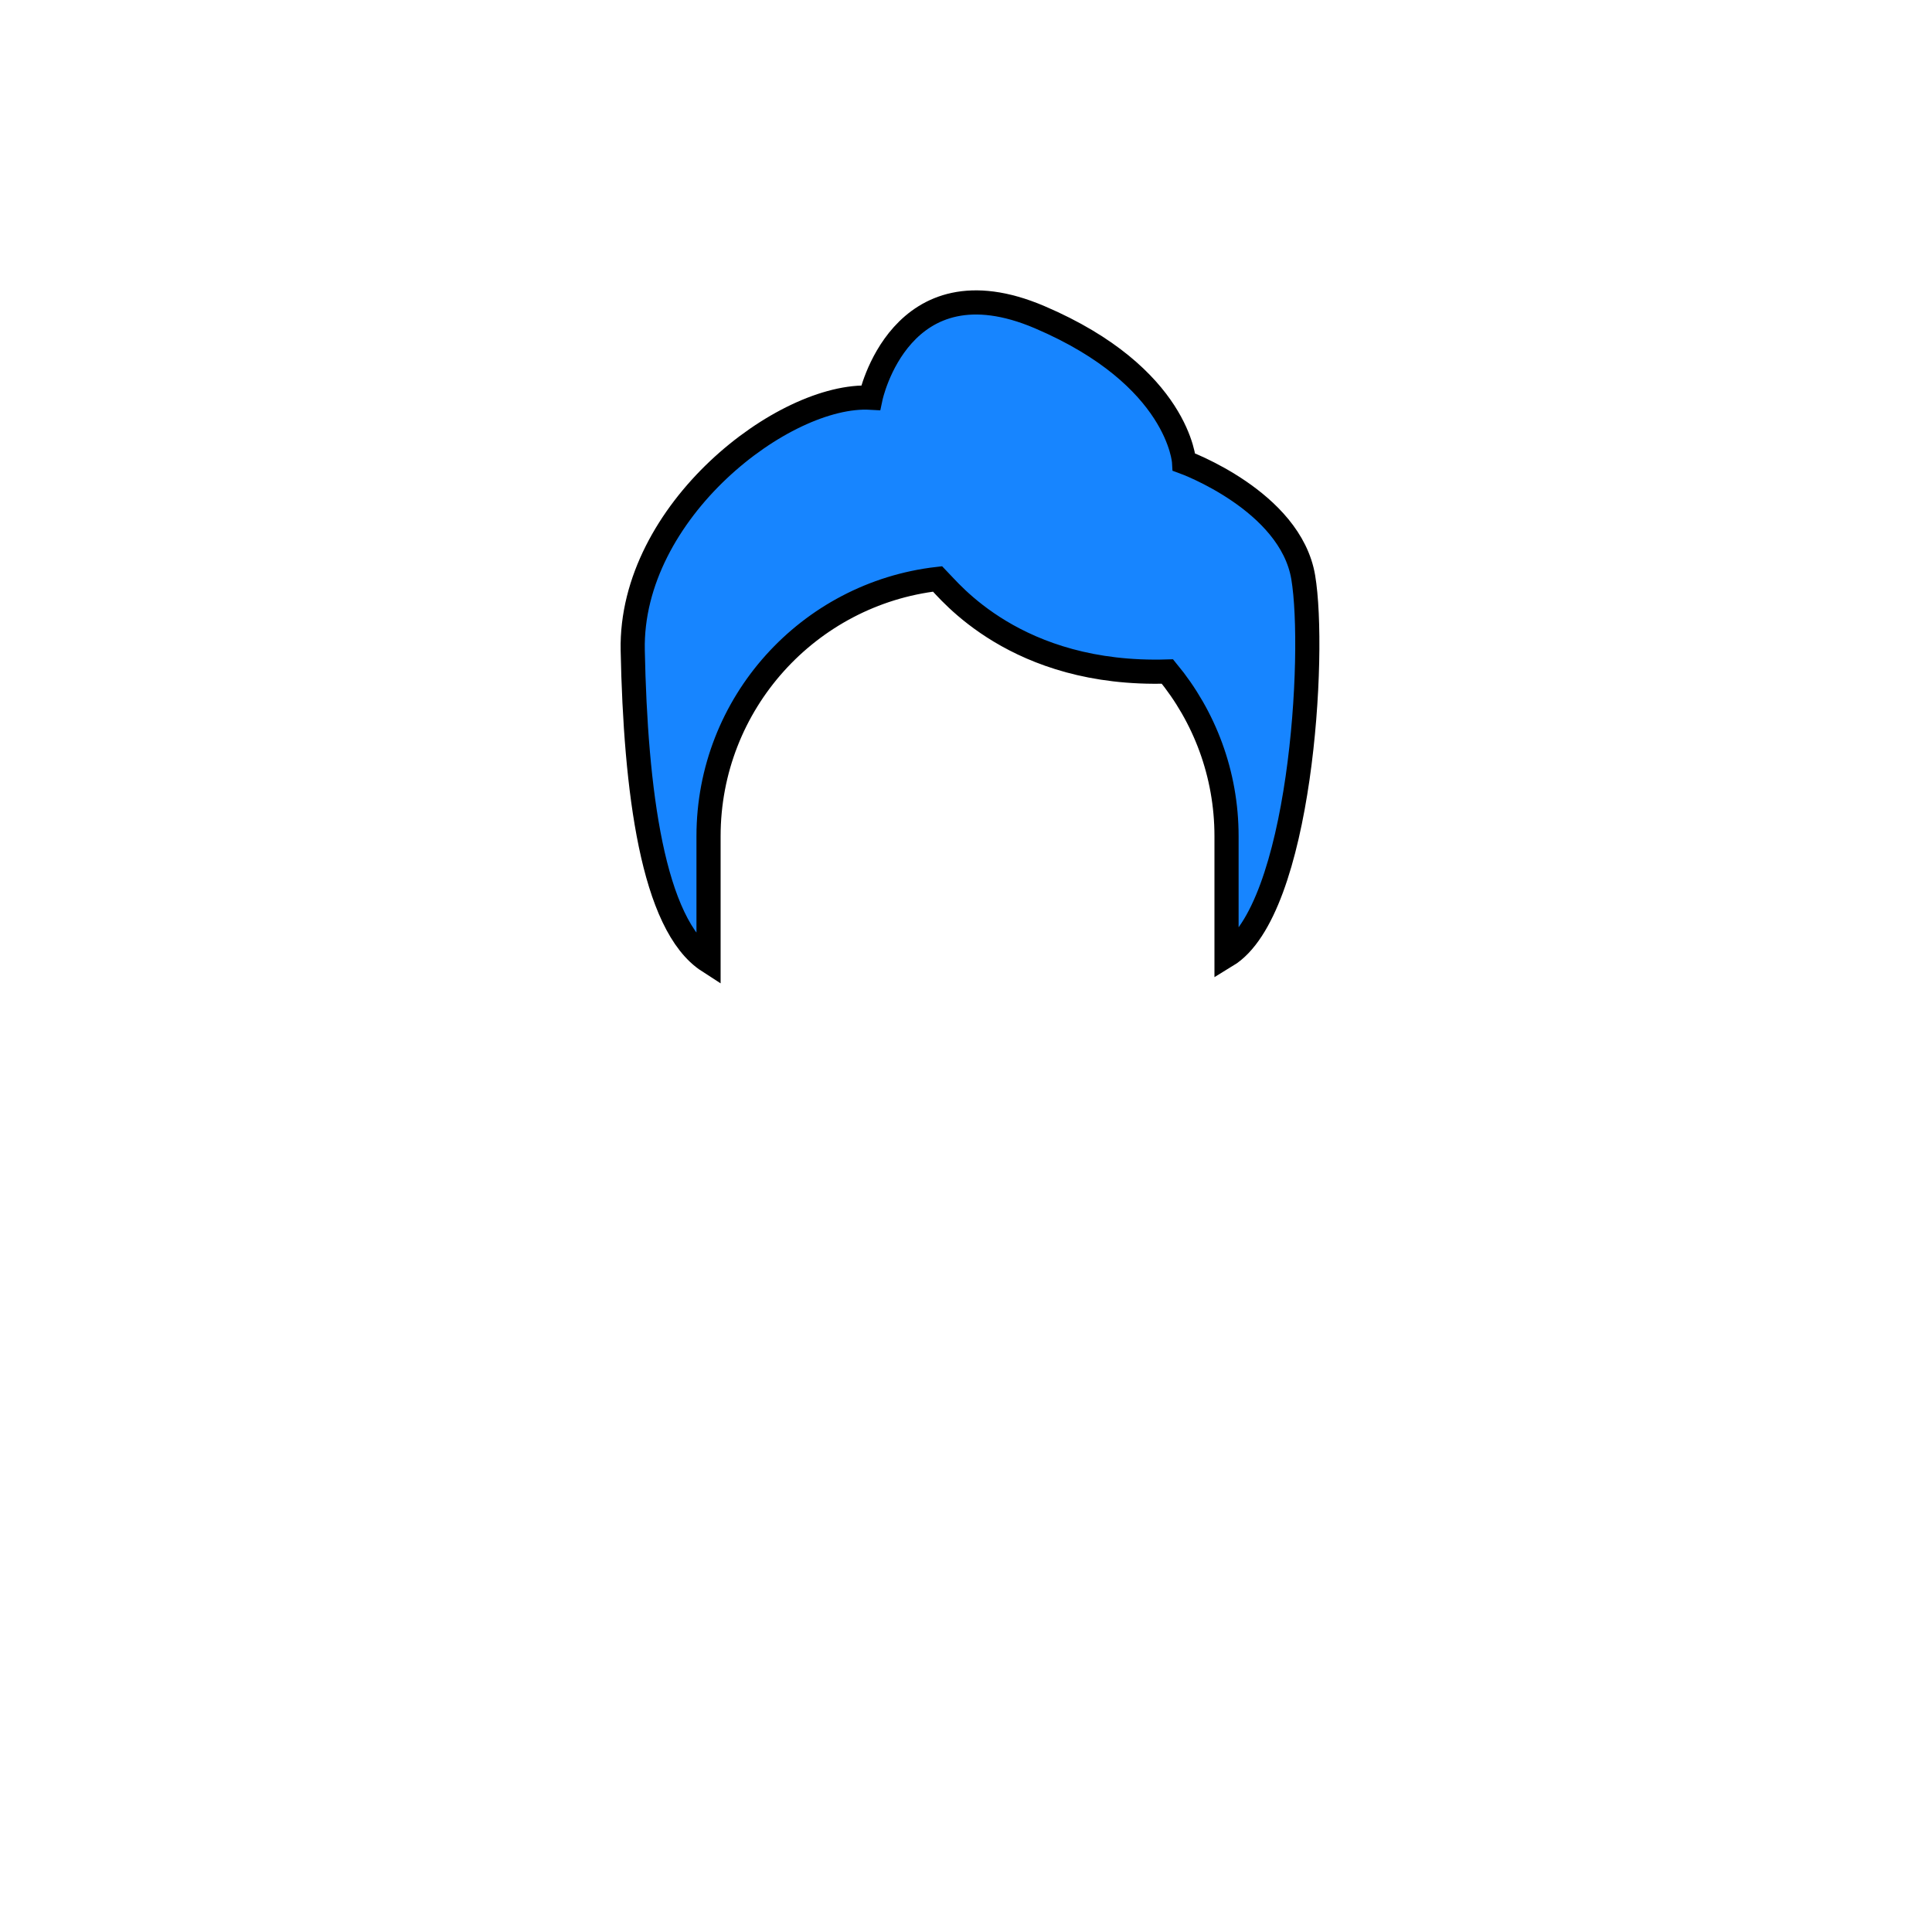 <?xml version="1.0" encoding="utf-8"?>
<!-- Generator: Adobe Illustrator 16.2.1, SVG Export Plug-In . SVG Version: 6.00 Build 0)  -->
<!DOCTYPE svg PUBLIC "-//W3C//DTD SVG 1.1//EN" "http://www.w3.org/Graphics/SVG/1.1/DTD/svg11.dtd">
<svg version="1.1" id="Ebene_1" xmlns="http://www.w3.org/2000/svg" xmlns:xlink="http://www.w3.org/1999/xlink" x="0px" y="0px"
	 width="800px" height="800px" viewBox="0 0 800 800" enable-background="new 0 0 800 800" xml:space="preserve">
<path fill="#1785FF" stroke="#000000" stroke-width="10" stroke-miterlimit="10" d="M483.406,278.061
	c15.29,18.536,24.474,42.294,24.474,68.199v49.461c30.755-18.713,37.088-125.046,31.755-156.706s-49.333-47.673-49.333-47.673
	s-2-35.334-59.792-60s-70,33.333-70,33.333c-35.792-2-99.677,46.946-98.51,104.612s8.135,113.721,31.39,128.721v-51.748
	c0-55.047,41.474-100.408,94.879-106.54C393.125,244.626,420.68,279.98,483.406,278.061z"/>
</svg>

